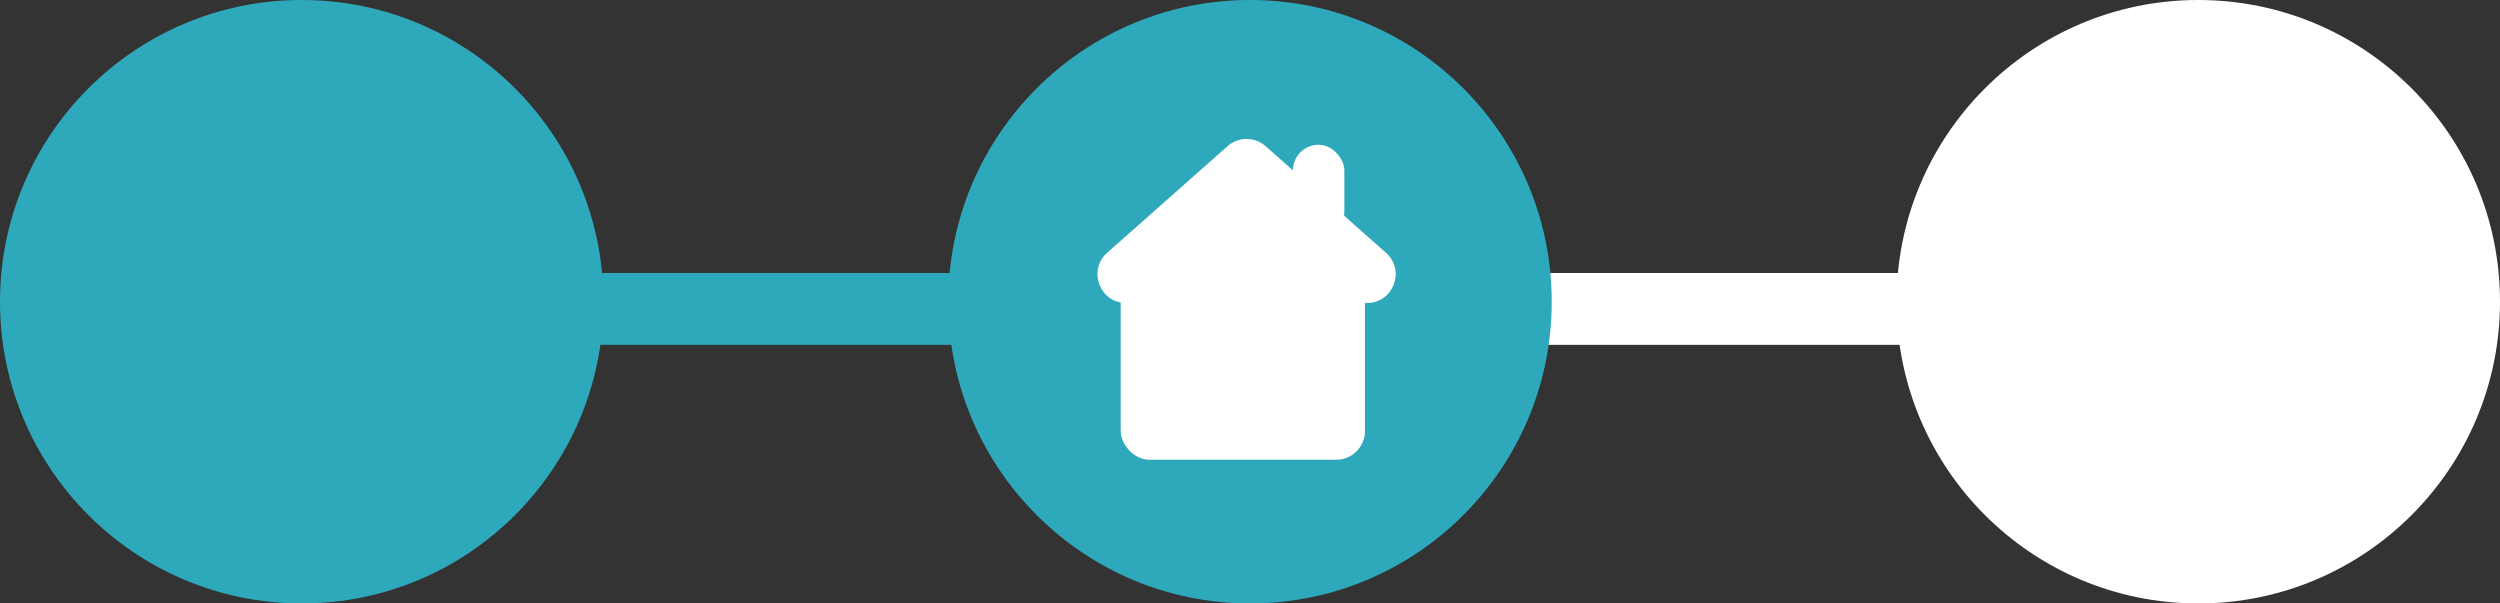<svg width="174" height="42" viewBox="0 0 174 42" fill="none" xmlns="http://www.w3.org/2000/svg">
<rect x="0" y="0" width="174" height="42" fill="#333333" stroke="none"/>
<line x1="16" y1="21.5" x2="87" y2="21.5" stroke="#2EA9BC" stroke-width="5"/>
<line x1="93" y1="21.5" x2="164" y2="21.5" stroke="white" stroke-width="5"/>
<circle cx="21" cy="21" r="21" fill="#2EA9BC"/>
<path d="M19.435 10.175C20.192 9.504 21.33 9.504 22.087 10.175L30.462 17.592C31.84 18.813 30.977 21.09 29.136 21.09H12.386C10.545 21.09 9.682 18.813 11.06 17.592L19.435 10.175Z" fill="#2EA9BC"/>
<rect x="23.985" y="10.075" width="3.582" height="6.448" rx="1.791" fill="#2EA9BC"/>
<rect x="12" y="19" width="17" height="13" rx="2" fill="#2EA9BC"/>
<circle cx="87" cy="21" r="21" fill="#2EA9BC"/>
<path d="M85.435 10.175C86.192 9.504 87.33 9.504 88.087 10.175L96.462 17.592C97.84 18.813 96.977 21.09 95.136 21.09H78.386C76.545 21.09 75.682 18.813 77.06 17.592L85.435 10.175Z" fill="white"/>
<rect x="89.985" y="10.075" width="3.582" height="6.448" rx="1.791" fill="white"/>
<rect x="78" y="19" width="17" height="13" rx="2" fill="white"/>
<circle cx="153" cy="21" r="21" fill="white"/>
</svg>
